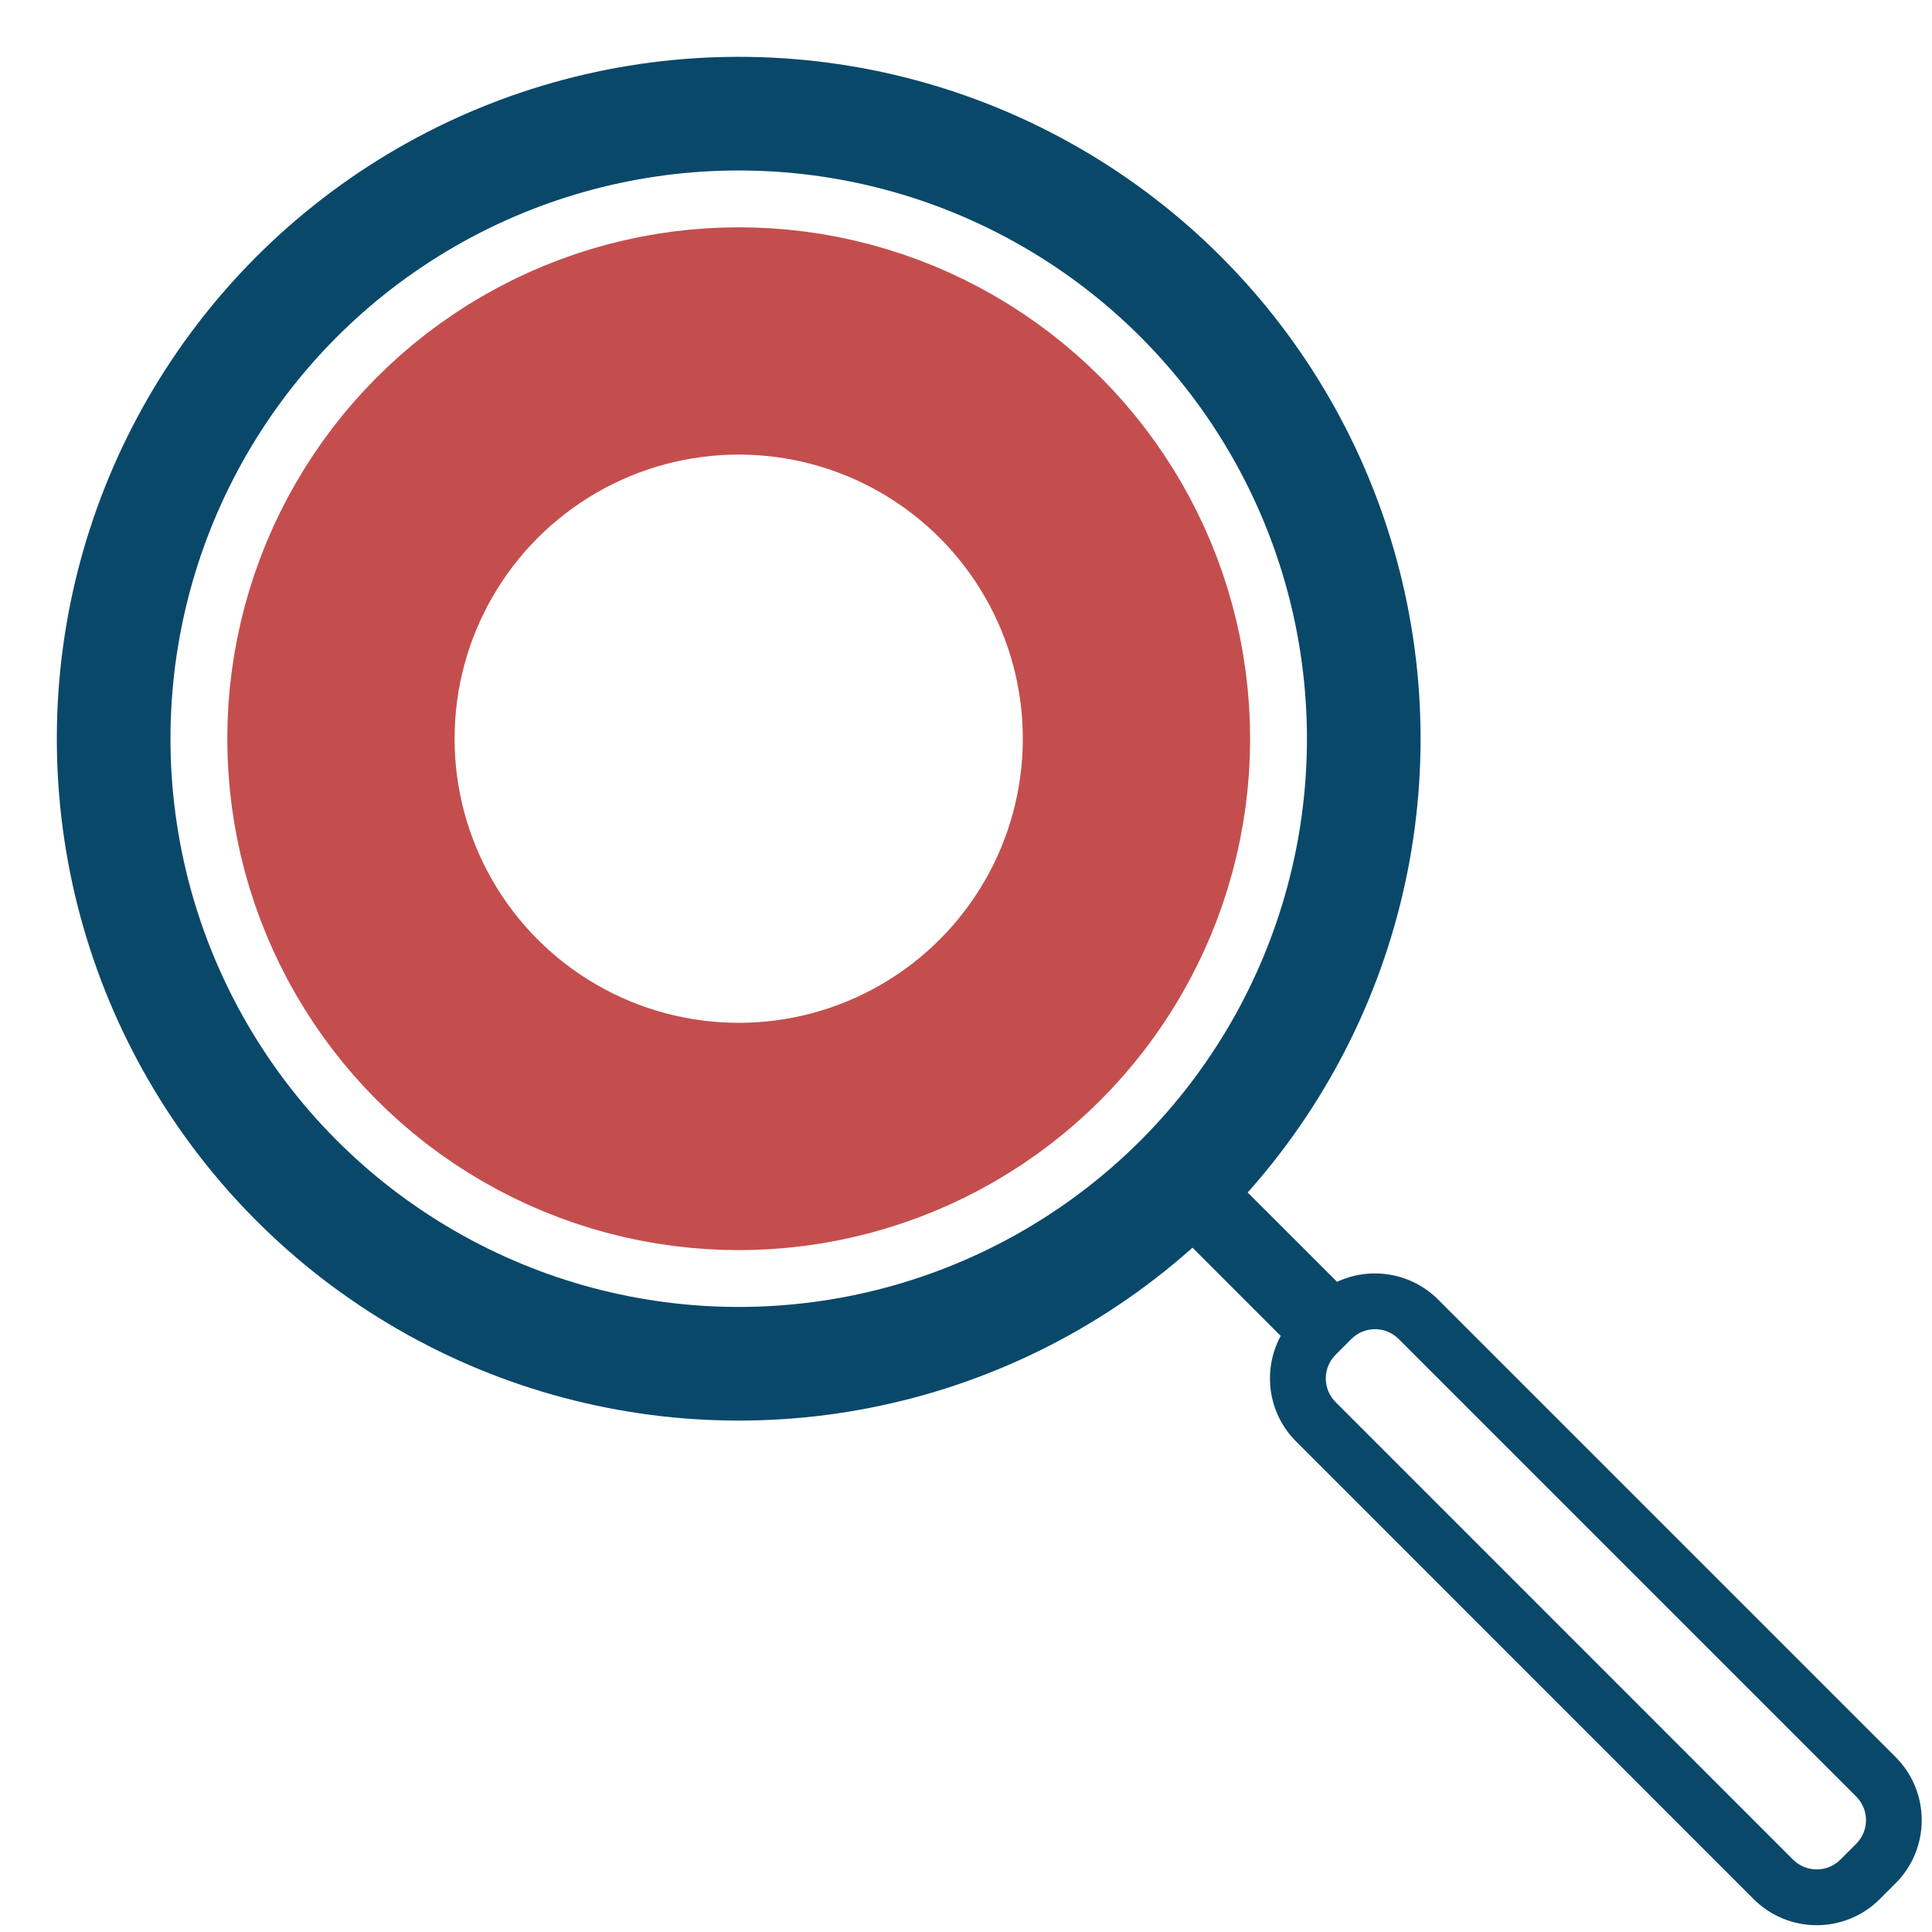<?xml version="1.0" encoding="UTF-8"?>
<svg width="17px" height="17px" viewBox="0 0 17 17" version="1.1" xmlns="http://www.w3.org/2000/svg" xmlns:xlink="http://www.w3.org/1999/xlink">
    <!-- Generator: Sketch 51.2 (57519) - http://www.bohemiancoding.com/sketch -->
    <title>Group</title>
    <desc>Created with Sketch.</desc>
    <defs></defs>
    <g id="Page-1" stroke="none" stroke-width="1" fill="none" fill-rule="evenodd">
        <g id="Group" transform="translate(1, 1)">
            <path d="M11.307,10.782 C11.192,10.667 11.006,10.667 10.891,10.782 L10.752,10.921 C10.637,11.036 10.637,11.222 10.752,11.337 L14.777,15.363 C14.892,15.478 15.079,15.478 15.194,15.363 L15.333,15.224 C15.448,15.109 15.448,14.923 15.333,14.808 L11.307,10.782 Z M10.269,10.755 L8.987,9.472 L9.472,8.987 L10.765,10.279 C11.056,10.143 11.414,10.195 11.654,10.435 L15.68,14.461 C15.986,14.767 15.986,15.265 15.68,15.571 L15.541,15.71 C15.234,16.017 14.737,16.017 14.43,15.71 L10.405,11.684 C10.153,11.433 10.108,11.053 10.269,10.755 Z" id="Combined-Shape" fill="#0A486A" fill-rule="nonzero"></path>
            <circle id="Oval-2" stroke="#0A486A" cx="5.5" cy="5.5" r="5.5"></circle>
            <circle id="Oval-2" stroke="#C44E4E" stroke-width="2" cx="5.5" cy="5.5" r="3.5"></circle>
        </g>
    </g>
</svg>